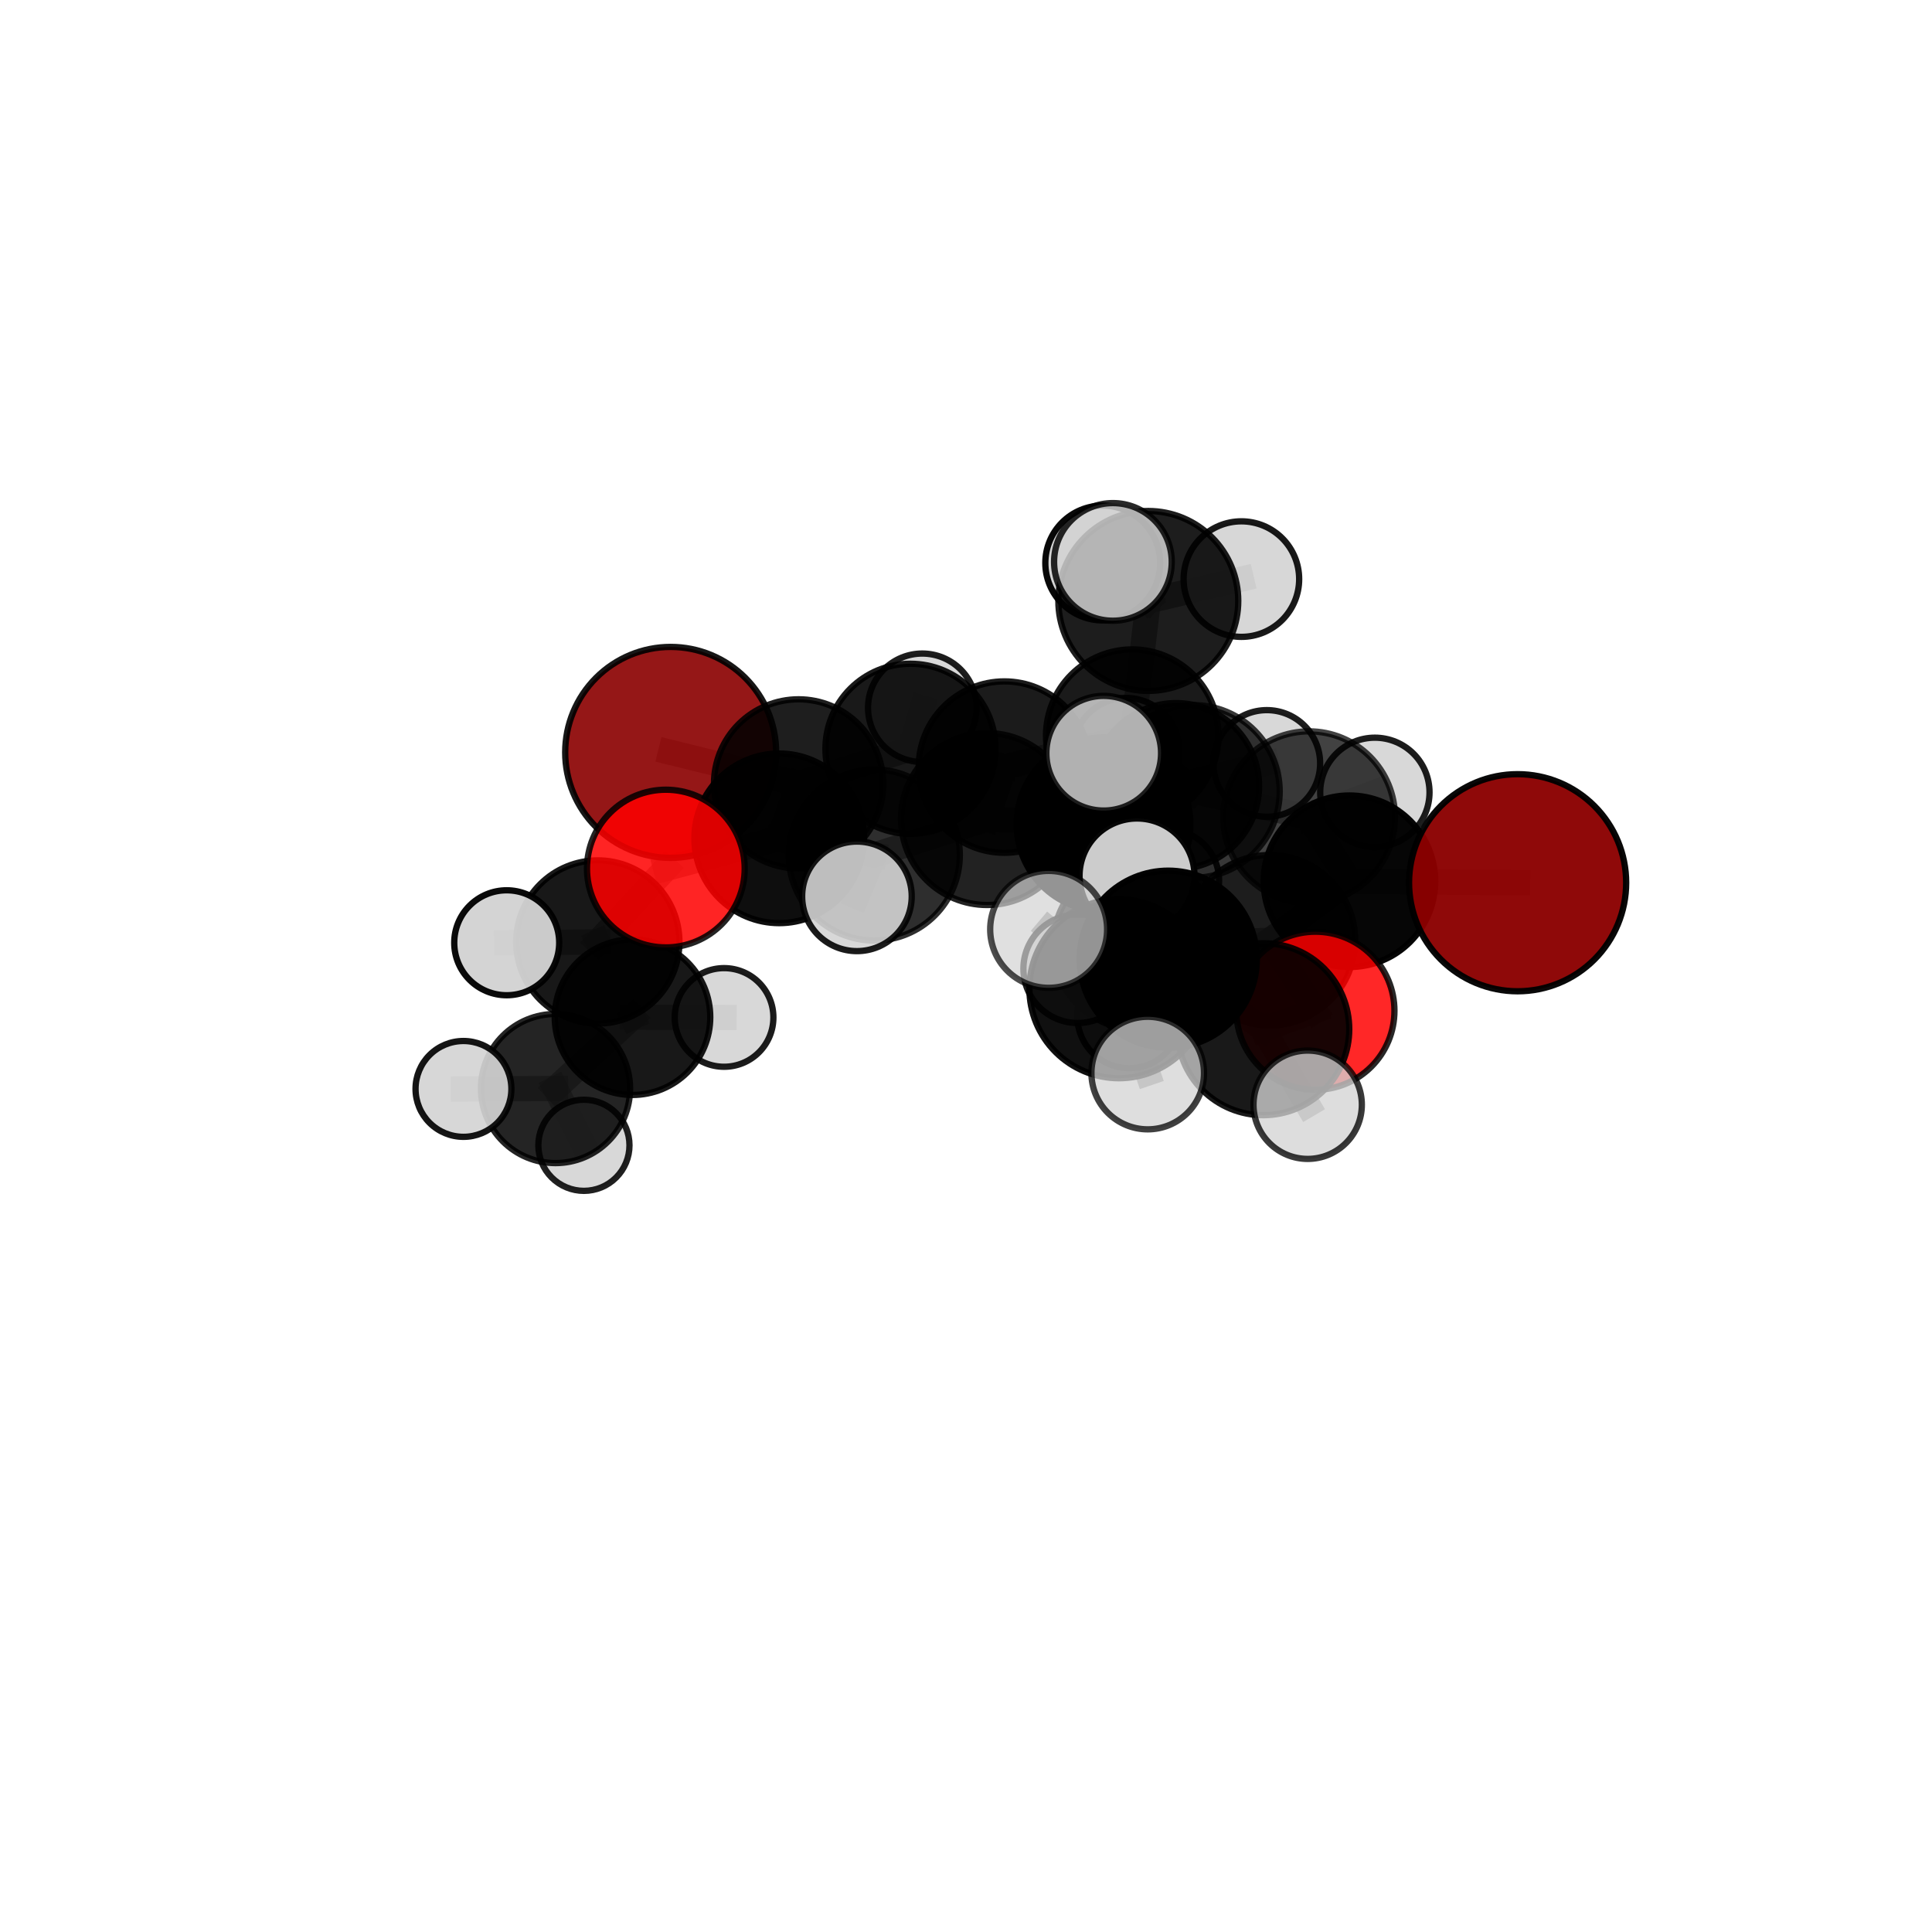<?xml version="1.0" encoding="utf-8" standalone="no"?>
<!DOCTYPE svg PUBLIC "-//W3C//DTD SVG 1.1//EN"
  "http://www.w3.org/Graphics/SVG/1.1/DTD/svg11.dtd">
<svg xmlns:xlink="http://www.w3.org/1999/xlink" width="153pt" height="153pt" viewBox="0 0 153 153" xmlns="http://www.w3.org/2000/svg" version="1.1">
 <defs>
  <style type="text/css">*{stroke-linejoin: round; stroke-linecap: butt}</style>
 </defs>
 <g id="figure_1">
  <g id="patch_1">
   <path d="M 0 153 
L 153 153 
L 153 0 
L 0 0 
L 0 153 
z
" style="fill: none"/>
  </g>
  <g id="patch_2">
   <path d="M 7.2 145.8 
L 145.8 145.8 
L 145.8 7.2 
L 7.2 7.2 
L 7.2 145.8 
z
" style="fill: none"/>
  </g>
  <g id="axes_1">
   <g id="line2d_1">
    <path d="M 120.183 69.906 
L 106.866 69.789 
" clip-path="url(#p3046b56b5e)" style="fill: none; stroke: #808080; stroke-opacity: 0.724; stroke-width: 2; stroke-linecap: square"/>
   </g>
   <g id="line2d_2">
    <path d="M 106.866 69.789 
L 100.567 74.461 
" clip-path="url(#p3046b56b5e)" style="fill: none; stroke: #808080; stroke-opacity: 0.717; stroke-width: 2; stroke-linecap: square"/>
   </g>
   <g id="line2d_3">
    <path d="M 53.112 59.584 
L 63.241 62.079 
" clip-path="url(#p3046b56b5e)" style="fill: none; stroke: #808080; stroke-opacity: 0.702; stroke-width: 2; stroke-linecap: square"/>
   </g>
   <g id="line2d_4">
    <path d="M 63.241 62.079 
L 61.706 66.389 
" clip-path="url(#p3046b56b5e)" style="fill: none; stroke: #808080; stroke-opacity: 0.708; stroke-width: 2; stroke-linecap: square"/>
   </g>
   <g id="line2d_5">
    <path d="M 104.171 80.044 
L 100.567 74.461 
" clip-path="url(#p3046b56b5e)" style="fill: none; stroke: #808080; stroke-opacity: 0.712; stroke-width: 2; stroke-linecap: square"/>
   </g>
   <g id="line2d_6">
    <path d="M 104.171 80.044 
L 100.042 81.506 
" clip-path="url(#p3046b56b5e)" style="fill: none; stroke: #808080; stroke-opacity: 0.716; stroke-width: 2; stroke-linecap: square"/>
   </g>
   <g id="line2d_7">
    <path d="M 100.042 81.506 
L 92.516 75.966 
" clip-path="url(#p3046b56b5e)" style="fill: none; stroke: #808080; stroke-opacity: 0.739; stroke-width: 2; stroke-linecap: square"/>
   </g>
   <g id="line2d_8">
    <path d="M 100.042 81.506 
L 103.558 87.487 
" clip-path="url(#p3046b56b5e)" style="fill: none; stroke: #808080; stroke-opacity: 0.716; stroke-width: 2; stroke-linecap: square"/>
   </g>
   <g id="line2d_9">
    <path d="M 52.73 68.784 
L 61.706 66.389 
" clip-path="url(#p3046b56b5e)" style="fill: none; stroke: #808080; stroke-opacity: 0.708; stroke-width: 2; stroke-linecap: square"/>
   </g>
   <g id="line2d_10">
    <path d="M 52.73 68.784 
L 47.344 74.596 
" clip-path="url(#p3046b56b5e)" style="fill: none; stroke: #808080; stroke-opacity: 0.689; stroke-width: 2; stroke-linecap: square"/>
   </g>
   <g id="line2d_11">
    <path d="M 47.344 74.596 
L 50.09 80.554 
" clip-path="url(#p3046b56b5e)" style="fill: none; stroke: #808080; stroke-opacity: 0.649; stroke-width: 2; stroke-linecap: square"/>
   </g>
   <g id="line2d_12">
    <path d="M 47.344 74.596 
L 40.128 74.66 
" clip-path="url(#p3046b56b5e)" style="fill: none; stroke: #808080; stroke-opacity: 0.674; stroke-width: 2; stroke-linecap: square"/>
   </g>
   <g id="line2d_13">
    <path d="M 89.666 58.259 
L 94.506 62.677 
" clip-path="url(#p3046b56b5e)" style="fill: none; stroke: #808080; stroke-opacity: 0.727; stroke-width: 2; stroke-linecap: square"/>
   </g>
   <g id="line2d_14">
    <path d="M 89.666 58.259 
L 79.542 60.748 
" clip-path="url(#p3046b56b5e)" style="fill: none; stroke: #808080; stroke-opacity: 0.723; stroke-width: 2; stroke-linecap: square"/>
   </g>
   <g id="line2d_15">
    <path d="M 89.666 58.259 
L 93.138 62.253 
" clip-path="url(#p3046b56b5e)" style="fill: none; stroke: #808080; stroke-opacity: 0.707; stroke-width: 2; stroke-linecap: square"/>
   </g>
   <g id="line2d_16">
    <path d="M 89.666 58.259 
L 90.937 47.59 
" clip-path="url(#p3046b56b5e)" style="fill: none; stroke: #808080; stroke-opacity: 0.749; stroke-width: 2; stroke-linecap: square"/>
   </g>
   <g id="line2d_17">
    <path d="M 94.506 62.677 
L 103.671 64.717 
" clip-path="url(#p3046b56b5e)" style="fill: none; stroke: #808080; stroke-opacity: 0.724; stroke-width: 2; stroke-linecap: square"/>
   </g>
   <g id="line2d_18">
    <path d="M 94.506 62.677 
L 87.391 65.277 
" clip-path="url(#p3046b56b5e)" style="fill: none; stroke: #808080; stroke-opacity: 0.731; stroke-width: 2; stroke-linecap: square"/>
   </g>
   <g id="line2d_19">
    <path d="M 79.542 60.748 
L 72.104 59.3 
" clip-path="url(#p3046b56b5e)" style="fill: none; stroke: #808080; stroke-opacity: 0.716; stroke-width: 2; stroke-linecap: square"/>
   </g>
   <g id="line2d_20">
    <path d="M 79.542 60.748 
L 78.168 64.861 
" clip-path="url(#p3046b56b5e)" style="fill: none; stroke: #808080; stroke-opacity: 0.721; stroke-width: 2; stroke-linecap: square"/>
   </g>
   <g id="line2d_21">
    <path d="M 93.138 62.253 
L 89.18 59.461 
" clip-path="url(#p3046b56b5e)" style="fill: none; stroke: #808080; stroke-opacity: 0.686; stroke-width: 2; stroke-linecap: square"/>
   </g>
   <g id="line2d_22">
    <path d="M 93.138 62.253 
L 100.324 60.457 
" clip-path="url(#p3046b56b5e)" style="fill: none; stroke: #808080; stroke-opacity: 0.69; stroke-width: 2; stroke-linecap: square"/>
   </g>
   <g id="line2d_23">
    <path d="M 93.138 62.253 
L 92.486 69.725 
" clip-path="url(#p3046b56b5e)" style="fill: none; stroke: #808080; stroke-opacity: 0.671; stroke-width: 2; stroke-linecap: square"/>
   </g>
   <g id="line2d_24">
    <path d="M 90.937 47.59 
L 87.328 44.585 
" clip-path="url(#p3046b56b5e)" style="fill: none; stroke: #808080; stroke-opacity: 0.772; stroke-width: 2; stroke-linecap: square"/>
   </g>
   <g id="line2d_25">
    <path d="M 90.937 47.59 
L 88.134 44.499 
" clip-path="url(#p3046b56b5e)" style="fill: none; stroke: #808080; stroke-opacity: 0.786; stroke-width: 2; stroke-linecap: square"/>
   </g>
   <g id="line2d_26">
    <path d="M 90.937 47.59 
L 98.309 45.86 
" clip-path="url(#p3046b56b5e)" style="fill: none; stroke: #808080; stroke-opacity: 0.776; stroke-width: 2; stroke-linecap: square"/>
   </g>
   <g id="line2d_27">
    <path d="M 103.671 64.717 
L 106.866 69.789 
" clip-path="url(#p3046b56b5e)" style="fill: none; stroke: #808080; stroke-opacity: 0.721; stroke-width: 2; stroke-linecap: square"/>
   </g>
   <g id="line2d_28">
    <path d="M 103.671 64.717 
L 108.878 62.748 
" clip-path="url(#p3046b56b5e)" style="fill: none; stroke: #808080; stroke-opacity: 0.72; stroke-width: 2; stroke-linecap: square"/>
   </g>
   <g id="line2d_29">
    <path d="M 87.391 65.277 
L 78.168 64.861 
" clip-path="url(#p3046b56b5e)" style="fill: none; stroke: #808080; stroke-opacity: 0.728; stroke-width: 2; stroke-linecap: square"/>
   </g>
   <g id="line2d_30">
    <path d="M 87.391 65.277 
L 90.095 74.842 
" clip-path="url(#p3046b56b5e)" style="fill: none; stroke: #808080; stroke-opacity: 0.719; stroke-width: 2; stroke-linecap: square"/>
   </g>
   <g id="line2d_31">
    <path d="M 87.391 65.277 
L 87.406 59.649 
" clip-path="url(#p3046b56b5e)" style="fill: none; stroke: #808080; stroke-opacity: 0.752; stroke-width: 2; stroke-linecap: square"/>
   </g>
   <g id="line2d_32">
    <path d="M 72.104 59.3 
L 63.241 62.079 
" clip-path="url(#p3046b56b5e)" style="fill: none; stroke: #808080; stroke-opacity: 0.709; stroke-width: 2; stroke-linecap: square"/>
   </g>
   <g id="line2d_33">
    <path d="M 72.104 59.3 
L 73.037 56.051 
" clip-path="url(#p3046b56b5e)" style="fill: none; stroke: #808080; stroke-opacity: 0.711; stroke-width: 2; stroke-linecap: square"/>
   </g>
   <g id="line2d_34">
    <path d="M 78.168 64.861 
L 69.237 67.711 
" clip-path="url(#p3046b56b5e)" style="fill: none; stroke: #808080; stroke-opacity: 0.72; stroke-width: 2; stroke-linecap: square"/>
   </g>
   <g id="line2d_35">
    <path d="M 90.095 74.842 
L 100.567 74.461 
" clip-path="url(#p3046b56b5e)" style="fill: none; stroke: #808080; stroke-opacity: 0.71; stroke-width: 2; stroke-linecap: square"/>
   </g>
   <g id="line2d_36">
    <path d="M 90.095 74.842 
L 89.434 80.475 
" clip-path="url(#p3046b56b5e)" style="fill: none; stroke: #808080; stroke-opacity: 0.687; stroke-width: 2; stroke-linecap: square"/>
   </g>
   <g id="line2d_37">
    <path d="M 90.095 74.842 
L 85.346 76.716 
" clip-path="url(#p3046b56b5e)" style="fill: none; stroke: #808080; stroke-opacity: 0.708; stroke-width: 2; stroke-linecap: square"/>
   </g>
   <g id="line2d_38">
    <path d="M 69.237 67.711 
L 61.706 66.389 
" clip-path="url(#p3046b56b5e)" style="fill: none; stroke: #808080; stroke-opacity: 0.713; stroke-width: 2; stroke-linecap: square"/>
   </g>
   <g id="line2d_39">
    <path d="M 69.237 67.711 
L 67.863 70.984 
" clip-path="url(#p3046b56b5e)" style="fill: none; stroke: #808080; stroke-opacity: 0.719; stroke-width: 2; stroke-linecap: square"/>
   </g>
   <g id="line2d_40">
    <path d="M 92.516 75.966 
L 88.609 78.302 
" clip-path="url(#p3046b56b5e)" style="fill: none; stroke: #808080; stroke-opacity: 0.761; stroke-width: 2; stroke-linecap: square"/>
   </g>
   <g id="line2d_41">
    <path d="M 92.516 75.966 
L 90.044 69.368 
" clip-path="url(#p3046b56b5e)" style="fill: none; stroke: #808080; stroke-opacity: 0.764; stroke-width: 2; stroke-linecap: square"/>
   </g>
   <g id="line2d_42">
    <path d="M 50.09 80.554 
L 43.993 86.204 
" clip-path="url(#p3046b56b5e)" style="fill: none; stroke: #808080; stroke-opacity: 0.61; stroke-width: 2; stroke-linecap: square"/>
   </g>
   <g id="line2d_43">
    <path d="M 50.09 80.554 
L 57.341 80.574 
" clip-path="url(#p3046b56b5e)" style="fill: none; stroke: #808080; stroke-opacity: 0.625; stroke-width: 2; stroke-linecap: square"/>
   </g>
   <g id="line2d_44">
    <path d="M 88.609 78.302 
L 83.045 73.598 
" clip-path="url(#p3046b56b5e)" style="fill: none; stroke: #808080; stroke-opacity: 0.78; stroke-width: 2; stroke-linecap: square"/>
   </g>
   <g id="line2d_45">
    <path d="M 88.609 78.302 
L 90.891 84.979 
" clip-path="url(#p3046b56b5e)" style="fill: none; stroke: #808080; stroke-opacity: 0.758; stroke-width: 2; stroke-linecap: square"/>
   </g>
   <g id="line2d_46">
    <path d="M 43.993 86.204 
L 46.242 90.699 
" clip-path="url(#p3046b56b5e)" style="fill: none; stroke: #808080; stroke-opacity: 0.577; stroke-width: 2; stroke-linecap: square"/>
   </g>
   <g id="line2d_47">
    <path d="M 43.993 86.204 
L 36.703 86.234 
" clip-path="url(#p3046b56b5e)" style="fill: none; stroke: #808080; stroke-opacity: 0.596; stroke-width: 2; stroke-linecap: square"/>
   </g>
   <g id="Path3DCollection_1">
    <path d="M 89.18 63.651 
C 90.291 63.651 91.357 63.21 92.143 62.424 
C 92.929 61.638 93.37 60.572 93.37 59.461 
C 93.37 58.349 92.929 57.283 92.143 56.497 
C 91.357 55.712 90.291 55.27 89.18 55.27 
C 88.068 55.27 87.002 55.712 86.216 56.497 
C 85.431 57.283 84.989 58.349 84.989 59.461 
C 84.989 60.572 85.431 61.638 86.216 62.424 
C 87.002 63.21 88.068 63.651 89.18 63.651 
z
" clip-path="url(#p3046b56b5e)" style="fill: #d3d3d3; fill-opacity: 0.91; stroke: #000000; stroke-opacity: 0.91; stroke-width: 0.5"/>
    <path d="M 46.242 94.307 
C 47.199 94.307 48.116 93.927 48.793 93.25 
C 49.47 92.574 49.85 91.656 49.85 90.699 
C 49.85 89.742 49.47 88.824 48.793 88.147 
C 48.116 87.471 47.199 87.091 46.242 87.091 
C 45.285 87.091 44.367 87.471 43.69 88.147 
C 43.013 88.824 42.633 89.742 42.633 90.699 
C 42.633 91.656 43.013 92.574 43.69 93.25 
C 44.367 93.927 45.285 94.307 46.242 94.307 
z
" clip-path="url(#p3046b56b5e)" style="fill: #d3d3d3; fill-opacity: 0.873; stroke: #000000; stroke-opacity: 0.873; stroke-width: 0.5"/>
    <path d="M 73.037 60.346 
C 74.176 60.346 75.269 59.893 76.074 59.088 
C 76.879 58.283 77.332 57.19 77.332 56.051 
C 77.332 54.912 76.879 53.82 76.074 53.014 
C 75.269 52.209 74.176 51.756 73.037 51.756 
C 71.898 51.756 70.806 52.209 70 53.014 
C 69.195 53.82 68.742 54.912 68.742 56.051 
C 68.742 57.19 69.195 58.283 70 59.088 
C 70.806 59.893 71.898 60.346 73.037 60.346 
z
" clip-path="url(#p3046b56b5e)" style="fill: #d3d3d3; fill-opacity: 0.886; stroke: #000000; stroke-opacity: 0.886; stroke-width: 0.5"/>
    <path d="M 100.324 64.679 
C 101.443 64.679 102.517 64.234 103.309 63.442 
C 104.1 62.651 104.545 61.577 104.545 60.457 
C 104.545 59.338 104.1 58.264 103.309 57.472 
C 102.517 56.68 101.443 56.236 100.324 56.236 
C 99.204 56.236 98.13 56.68 97.338 57.472 
C 96.547 58.264 96.102 59.338 96.102 60.457 
C 96.102 61.577 96.547 62.651 97.338 63.442 
C 98.13 64.234 99.204 64.679 100.324 64.679 
z
" clip-path="url(#p3046b56b5e)" style="fill: #d3d3d3; fill-opacity: 0.883; stroke: #000000; stroke-opacity: 0.883; stroke-width: 0.5"/>
    <path d="M 92.486 73.78 
C 93.562 73.78 94.593 73.353 95.354 72.593 
C 96.114 71.832 96.542 70.801 96.542 69.725 
C 96.542 68.65 96.114 67.618 95.354 66.858 
C 94.593 66.097 93.562 65.67 92.486 65.67 
C 91.411 65.67 90.379 66.097 89.619 66.858 
C 88.859 67.618 88.431 68.65 88.431 69.725 
C 88.431 70.801 88.859 71.832 89.619 72.593 
C 90.379 73.353 91.411 73.78 92.486 73.78 
z
" clip-path="url(#p3046b56b5e)" style="fill: #d3d3d3; fill-opacity: 0.908; stroke: #000000; stroke-opacity: 0.908; stroke-width: 0.5"/>
    <path d="M 53.112 67.937 
C 55.327 67.937 57.452 67.057 59.018 65.49 
C 60.584 63.924 61.464 61.799 61.464 59.584 
C 61.464 57.369 60.584 55.244 59.018 53.677 
C 57.452 52.111 55.327 51.231 53.112 51.231 
C 50.896 51.231 48.772 52.111 47.205 53.677 
C 45.639 55.244 44.759 57.369 44.759 59.584 
C 44.759 61.799 45.639 63.924 47.205 65.49 
C 48.772 67.057 50.896 67.937 53.112 67.937 
z
" clip-path="url(#p3046b56b5e)" style="fill: #8b0000; fill-opacity: 0.909; stroke: #000000; stroke-opacity: 0.909; stroke-width: 0.5"/>
    <path d="M 93.138 68.825 
C 94.881 68.825 96.553 68.133 97.786 66.9 
C 99.018 65.668 99.711 63.996 99.711 62.253 
C 99.711 60.509 99.018 58.837 97.786 57.605 
C 96.553 56.372 94.881 55.68 93.138 55.68 
C 91.395 55.68 89.723 56.372 88.49 57.605 
C 87.258 58.837 86.565 60.509 86.565 62.253 
C 86.565 63.996 87.258 65.668 88.49 66.9 
C 89.723 68.133 91.395 68.825 93.138 68.825 
z
" clip-path="url(#p3046b56b5e)" style="fill-opacity: 0.899; stroke: #000000; stroke-opacity: 0.899; stroke-width: 0.5"/>
    <path d="M 43.993 92.109 
C 45.559 92.109 47.061 91.487 48.169 90.379 
C 49.276 89.272 49.898 87.77 49.898 86.204 
C 49.898 84.638 49.276 83.136 48.169 82.028 
C 47.061 80.921 45.559 80.299 43.993 80.299 
C 42.427 80.299 40.925 80.921 39.818 82.028 
C 38.711 83.136 38.088 84.638 38.088 86.204 
C 38.088 87.77 38.711 89.272 39.818 90.379 
C 40.925 91.487 42.427 92.109 43.993 92.109 
z
" clip-path="url(#p3046b56b5e)" style="fill-opacity: 0.859; stroke: #000000; stroke-opacity: 0.859; stroke-width: 0.5"/>
    <path d="M 87.328 49.132 
C 88.534 49.132 89.691 48.653 90.544 47.8 
C 91.396 46.947 91.875 45.791 91.875 44.585 
C 91.875 43.379 91.396 42.223 90.544 41.37 
C 89.691 40.517 88.534 40.038 87.328 40.038 
C 86.123 40.038 84.966 40.517 84.113 41.37 
C 83.261 42.223 82.782 43.379 82.782 44.585 
C 82.782 45.791 83.261 46.947 84.113 47.8 
C 84.966 48.653 86.123 49.132 87.328 49.132 
z
" clip-path="url(#p3046b56b5e)" style="fill: #d3d3d3; fill-opacity: 0.965; stroke: #000000; stroke-opacity: 0.965; stroke-width: 0.5"/>
    <path d="M 72.104 66.036 
C 73.89 66.036 75.604 65.326 76.867 64.063 
C 78.13 62.8 78.84 61.086 78.84 59.3 
C 78.84 57.513 78.13 55.8 76.867 54.537 
C 75.604 53.273 73.89 52.564 72.104 52.564 
C 70.318 52.564 68.604 53.273 67.341 54.537 
C 66.078 55.8 65.368 57.513 65.368 59.3 
C 65.368 61.086 66.078 62.8 67.341 64.063 
C 68.604 65.326 70.318 66.036 72.104 66.036 
z
" clip-path="url(#p3046b56b5e)" style="fill-opacity: 0.902; stroke: #000000; stroke-opacity: 0.902; stroke-width: 0.5"/>
    <path d="M 57.341 84.48 
C 58.377 84.48 59.371 84.069 60.103 83.336 
C 60.836 82.604 61.247 81.61 61.247 80.574 
C 61.247 79.538 60.836 78.544 60.103 77.812 
C 59.371 77.079 58.377 76.668 57.341 76.668 
C 56.305 76.668 55.311 77.079 54.579 77.812 
C 53.846 78.544 53.435 79.538 53.435 80.574 
C 53.435 81.61 53.846 82.604 54.579 83.336 
C 55.311 84.069 56.305 84.48 57.341 84.48 
z
" clip-path="url(#p3046b56b5e)" style="fill: #d3d3d3; fill-opacity: 0.89; stroke: #000000; stroke-opacity: 0.89; stroke-width: 0.5"/>
    <path d="M 36.703 90.029 
C 37.709 90.029 38.675 89.629 39.387 88.917 
C 40.098 88.206 40.498 87.24 40.498 86.234 
C 40.498 85.227 40.098 84.262 39.387 83.55 
C 38.675 82.838 37.709 82.439 36.703 82.439 
C 35.696 82.439 34.731 82.838 34.019 83.55 
C 33.308 84.262 32.908 85.227 32.908 86.234 
C 32.908 87.24 33.308 88.206 34.019 88.917 
C 34.731 89.629 35.696 90.029 36.703 90.029 
z
" clip-path="url(#p3046b56b5e)" style="fill: #d3d3d3; fill-opacity: 0.917; stroke: #000000; stroke-opacity: 0.917; stroke-width: 0.5"/>
    <path d="M 50.09 86.713 
C 51.723 86.713 53.289 86.064 54.444 84.909 
C 55.599 83.754 56.248 82.188 56.248 80.554 
C 56.248 78.921 55.599 77.355 54.444 76.2 
C 53.289 75.045 51.723 74.396 50.09 74.396 
C 48.457 74.396 46.89 75.045 45.735 76.2 
C 44.58 77.355 43.931 78.921 43.931 80.554 
C 43.931 82.188 44.58 83.754 45.735 84.909 
C 46.89 86.064 48.457 86.713 50.09 86.713 
z
" clip-path="url(#p3046b56b5e)" style="fill-opacity: 0.904; stroke: #000000; stroke-opacity: 0.904; stroke-width: 0.5"/>
    <path d="M 63.241 68.78 
C 65.018 68.78 66.722 68.074 67.979 66.818 
C 69.235 65.561 69.941 63.856 69.941 62.079 
C 69.941 60.302 69.235 58.598 67.979 57.341 
C 66.722 56.085 65.018 55.379 63.241 55.379 
C 61.464 55.379 59.759 56.085 58.502 57.341 
C 57.246 58.598 56.54 60.302 56.54 62.079 
C 56.54 63.856 57.246 65.561 58.502 66.818 
C 59.759 68.074 61.464 68.78 63.241 68.78 
z
" clip-path="url(#p3046b56b5e)" style="fill-opacity: 0.881; stroke: #000000; stroke-opacity: 0.881; stroke-width: 0.5"/>
    <path d="M 89.666 65.09 
C 91.477 65.09 93.215 64.37 94.496 63.089 
C 95.777 61.808 96.496 60.07 96.496 58.259 
C 96.496 56.447 95.777 54.71 94.496 53.429 
C 93.215 52.148 91.477 51.428 89.666 51.428 
C 87.854 51.428 86.116 52.148 84.835 53.429 
C 83.555 54.71 82.835 56.447 82.835 58.259 
C 82.835 60.07 83.555 61.808 84.835 63.089 
C 86.116 64.37 87.854 65.09 89.666 65.09 
z
" clip-path="url(#p3046b56b5e)" style="fill-opacity: 0.897; stroke: #000000; stroke-opacity: 0.897; stroke-width: 0.5"/>
    <path d="M 98.309 50.435 
C 99.522 50.435 100.686 49.953 101.544 49.095 
C 102.402 48.237 102.884 47.073 102.884 45.86 
C 102.884 44.647 102.402 43.483 101.544 42.625 
C 100.686 41.767 99.522 41.285 98.309 41.285 
C 97.096 41.285 95.932 41.767 95.074 42.625 
C 94.216 43.483 93.734 44.647 93.734 45.86 
C 93.734 47.073 94.216 48.237 95.074 49.095 
C 95.932 49.953 97.096 50.435 98.309 50.435 
z
" clip-path="url(#p3046b56b5e)" style="fill: #d3d3d3; fill-opacity: 0.9; stroke: #000000; stroke-opacity: 0.9; stroke-width: 0.5"/>
    <path d="M 90.937 54.714 
C 92.826 54.714 94.638 53.963 95.974 52.627 
C 97.31 51.292 98.061 49.48 98.061 47.59 
C 98.061 45.701 97.31 43.889 95.974 42.554 
C 94.638 41.218 92.826 40.467 90.937 40.467 
C 89.048 40.467 87.236 41.218 85.9 42.554 
C 84.565 43.889 83.814 45.701 83.814 47.59 
C 83.814 49.48 84.565 51.292 85.9 52.627 
C 87.236 53.963 89.048 54.714 90.937 54.714 
z
" clip-path="url(#p3046b56b5e)" style="fill-opacity: 0.883; stroke: #000000; stroke-opacity: 0.883; stroke-width: 0.5"/>
    <path d="M 79.542 67.535 
C 81.342 67.535 83.068 66.82 84.341 65.547 
C 85.614 64.274 86.329 62.548 86.329 60.748 
C 86.329 58.948 85.614 57.222 84.341 55.949 
C 83.068 54.676 81.342 53.961 79.542 53.961 
C 77.742 53.961 76.015 54.676 74.743 55.949 
C 73.47 57.222 72.755 58.948 72.755 60.748 
C 72.755 62.548 73.47 64.274 74.743 65.547 
C 76.015 66.82 77.742 67.535 79.542 67.535 
z
" clip-path="url(#p3046b56b5e)" style="fill-opacity: 0.893; stroke: #000000; stroke-opacity: 0.893; stroke-width: 0.5"/>
    <path d="M 108.878 67.077 
C 110.026 67.077 111.128 66.621 111.939 65.809 
C 112.751 64.997 113.207 63.896 113.207 62.748 
C 113.207 61.6 112.751 60.499 111.939 59.687 
C 111.128 58.875 110.026 58.419 108.878 58.419 
C 107.73 58.419 106.629 58.875 105.817 59.687 
C 105.006 60.499 104.55 61.6 104.55 62.748 
C 104.55 63.896 105.006 64.997 105.817 65.809 
C 106.629 66.621 107.73 67.077 108.878 67.077 
z
" clip-path="url(#p3046b56b5e)" style="fill: #d3d3d3; fill-opacity: 0.886; stroke: #000000; stroke-opacity: 0.886; stroke-width: 0.5"/>
    <path d="M 47.344 81.058 
C 49.058 81.058 50.701 80.377 51.913 79.166 
C 53.125 77.954 53.806 76.31 53.806 74.596 
C 53.806 72.883 53.125 71.239 51.913 70.027 
C 50.701 68.816 49.058 68.135 47.344 68.135 
C 45.63 68.135 43.987 68.816 42.775 70.027 
C 41.563 71.239 40.882 72.883 40.882 74.596 
C 40.882 76.31 41.563 77.954 42.775 79.166 
C 43.987 80.377 45.63 81.058 47.344 81.058 
z
" clip-path="url(#p3046b56b5e)" style="fill-opacity: 0.904; stroke: #000000; stroke-opacity: 0.904; stroke-width: 0.5"/>
    <path d="M 88.134 49.157 
C 89.37 49.157 90.555 48.666 91.428 47.793 
C 92.302 46.919 92.793 45.734 92.793 44.499 
C 92.793 43.263 92.302 42.078 91.428 41.205 
C 90.555 40.331 89.37 39.84 88.134 39.84 
C 86.899 39.84 85.714 40.331 84.84 41.205 
C 83.967 42.078 83.476 43.263 83.476 44.499 
C 83.476 45.734 83.967 46.919 84.84 47.793 
C 85.714 48.666 86.899 49.157 88.134 49.157 
z
" clip-path="url(#p3046b56b5e)" style="fill: #d3d3d3; fill-opacity: 0.839; stroke: #000000; stroke-opacity: 0.839; stroke-width: 0.5"/>
    <path d="M 61.706 73.105 
C 63.487 73.105 65.196 72.398 66.455 71.138 
C 67.715 69.879 68.422 68.17 68.422 66.389 
C 68.422 64.608 67.715 62.899 66.455 61.64 
C 65.196 60.381 63.487 59.673 61.706 59.673 
C 59.925 59.673 58.216 60.381 56.957 61.64 
C 55.697 62.899 54.99 64.608 54.99 66.389 
C 54.99 68.17 55.697 69.879 56.957 71.138 
C 58.216 72.398 59.925 73.105 61.706 73.105 
z
" clip-path="url(#p3046b56b5e)" style="fill-opacity: 0.944; stroke: #000000; stroke-opacity: 0.944; stroke-width: 0.5"/>
    <path d="M 94.506 69.514 
C 96.319 69.514 98.058 68.794 99.341 67.512 
C 100.623 66.23 101.343 64.49 101.343 62.677 
C 101.343 60.864 100.623 59.125 99.341 57.843 
C 98.058 56.56 96.319 55.84 94.506 55.84 
C 92.693 55.84 90.954 56.56 89.671 57.843 
C 88.389 59.125 87.669 60.864 87.669 62.677 
C 87.669 64.49 88.389 66.23 89.671 67.512 
C 90.954 68.794 92.693 69.514 94.506 69.514 
z
" clip-path="url(#p3046b56b5e)" style="fill-opacity: 0.785; stroke: #000000; stroke-opacity: 0.785; stroke-width: 0.5"/>
    <path d="M 40.128 78.816 
C 41.23 78.816 42.287 78.379 43.066 77.599 
C 43.846 76.82 44.284 75.763 44.284 74.66 
C 44.284 73.558 43.846 72.501 43.066 71.722 
C 42.287 70.942 41.23 70.504 40.128 70.504 
C 39.025 70.504 37.968 70.942 37.189 71.722 
C 36.41 72.501 35.972 73.558 35.972 74.66 
C 35.972 75.763 36.41 76.82 37.189 77.599 
C 37.968 78.379 39.025 78.816 40.128 78.816 
z
" clip-path="url(#p3046b56b5e)" style="fill: #d3d3d3; fill-opacity: 0.958; stroke: #000000; stroke-opacity: 0.958; stroke-width: 0.5"/>
    <path d="M 103.671 71.518 
C 105.475 71.518 107.204 70.801 108.48 69.526 
C 109.755 68.251 110.472 66.521 110.472 64.717 
C 110.472 62.914 109.755 61.184 108.48 59.909 
C 107.204 58.633 105.475 57.917 103.671 57.917 
C 101.868 57.917 100.138 58.633 98.862 59.909 
C 97.587 61.184 96.871 62.914 96.871 64.717 
C 96.871 66.521 97.587 68.251 98.862 69.526 
C 100.138 70.801 101.868 71.518 103.671 71.518 
z
" clip-path="url(#p3046b56b5e)" style="fill-opacity: 0.742; stroke: #000000; stroke-opacity: 0.742; stroke-width: 0.5"/>
    <path d="M 52.73 75.029 
C 54.386 75.029 55.974 74.371 57.145 73.2 
C 58.316 72.029 58.974 70.44 58.974 68.784 
C 58.974 67.128 58.316 65.539 57.145 64.368 
C 55.974 63.197 54.386 62.539 52.73 62.539 
C 51.073 62.539 49.485 63.197 48.314 64.368 
C 47.143 65.539 46.485 67.128 46.485 68.784 
C 46.485 70.44 47.143 72.029 48.314 73.2 
C 49.485 74.371 51.073 75.029 52.73 75.029 
z
" clip-path="url(#p3046b56b5e)" style="fill: #ff0000; fill-opacity: 0.857; stroke: #000000; stroke-opacity: 0.857; stroke-width: 0.5"/>
    <path d="M 78.168 71.67 
C 79.974 71.67 81.706 70.953 82.983 69.676 
C 84.26 68.399 84.977 66.667 84.977 64.861 
C 84.977 63.056 84.26 61.324 82.983 60.047 
C 81.706 58.77 79.974 58.052 78.168 58.052 
C 76.362 58.052 74.63 58.77 73.354 60.047 
C 72.077 61.324 71.359 63.056 71.359 64.861 
C 71.359 66.667 72.077 68.399 73.354 69.676 
C 74.63 70.953 76.362 71.67 78.168 71.67 
z
" clip-path="url(#p3046b56b5e)" style="fill-opacity: 0.866; stroke: #000000; stroke-opacity: 0.866; stroke-width: 0.5"/>
    <path d="M 69.237 74.485 
C 71.033 74.485 72.757 73.772 74.027 72.501 
C 75.298 71.231 76.012 69.507 76.012 67.711 
C 76.012 65.914 75.298 64.19 74.027 62.92 
C 72.757 61.65 71.033 60.936 69.237 60.936 
C 67.44 60.936 65.717 61.65 64.446 62.92 
C 63.176 64.19 62.462 65.914 62.462 67.711 
C 62.462 69.507 63.176 71.231 64.446 72.501 
C 65.717 73.772 67.44 74.485 69.237 74.485 
z
" clip-path="url(#p3046b56b5e)" style="fill-opacity: 0.818; stroke: #000000; stroke-opacity: 0.818; stroke-width: 0.5"/>
    <path d="M 89.434 84.591 
C 90.526 84.591 91.573 84.158 92.345 83.386 
C 93.117 82.614 93.551 81.566 93.551 80.475 
C 93.551 79.383 93.117 78.336 92.345 77.564 
C 91.573 76.792 90.526 76.358 89.434 76.358 
C 88.342 76.358 87.295 76.792 86.523 77.564 
C 85.751 78.336 85.317 79.383 85.317 80.475 
C 85.317 81.566 85.751 82.614 86.523 83.386 
C 87.295 84.158 88.342 84.591 89.434 84.591 
z
" clip-path="url(#p3046b56b5e)" style="fill: #d3d3d3; fill-opacity: 0.965; stroke: #000000; stroke-opacity: 0.965; stroke-width: 0.5"/>
    <path d="M 87.391 72.157 
C 89.216 72.157 90.966 71.432 92.256 70.142 
C 93.546 68.851 94.271 67.101 94.271 65.277 
C 94.271 63.452 93.546 61.702 92.256 60.412 
C 90.966 59.121 89.216 58.396 87.391 58.396 
C 85.566 58.396 83.816 59.121 82.526 60.412 
C 81.236 61.702 80.511 63.452 80.511 65.277 
C 80.511 67.101 81.236 68.851 82.526 70.142 
C 83.816 71.432 85.566 72.157 87.391 72.157 
z
" clip-path="url(#p3046b56b5e)" style="stroke: #000000; stroke-width: 0.5"/>
    <path d="M 106.866 76.581 
C 108.667 76.581 110.395 75.865 111.669 74.591 
C 112.942 73.318 113.658 71.59 113.658 69.789 
C 113.658 67.987 112.942 66.26 111.669 64.986 
C 110.395 63.712 108.667 62.997 106.866 62.997 
C 105.065 62.997 103.337 63.712 102.063 64.986 
C 100.79 66.26 100.074 67.987 100.074 69.789 
C 100.074 71.59 100.79 73.318 102.063 74.591 
C 103.337 75.865 105.065 76.581 106.866 76.581 
z
" clip-path="url(#p3046b56b5e)" style="fill-opacity: 0.974; stroke: #000000; stroke-opacity: 0.974; stroke-width: 0.5"/>
    <path d="M 67.863 75.322 
C 69.013 75.322 70.117 74.865 70.93 74.052 
C 71.744 73.238 72.201 72.135 72.201 70.984 
C 72.201 69.834 71.744 68.731 70.93 67.917 
C 70.117 67.104 69.013 66.647 67.863 66.647 
C 66.713 66.647 65.609 67.104 64.796 67.917 
C 63.982 68.731 63.525 69.834 63.525 70.984 
C 63.525 72.135 63.982 73.238 64.796 74.052 
C 65.609 74.865 66.713 75.322 67.863 75.322 
z
" clip-path="url(#p3046b56b5e)" style="fill: #d3d3d3; fill-opacity: 0.898; stroke: #000000; stroke-opacity: 0.898; stroke-width: 0.5"/>
    <path d="M 90.095 81.533 
C 91.869 81.533 93.571 80.828 94.826 79.573 
C 96.081 78.319 96.786 76.616 96.786 74.842 
C 96.786 73.067 96.081 71.365 94.826 70.111 
C 93.571 68.856 91.869 68.151 90.095 68.151 
C 88.32 68.151 86.618 68.856 85.363 70.111 
C 84.109 71.365 83.404 73.067 83.404 74.842 
C 83.404 76.616 84.109 78.319 85.363 79.573 
C 86.618 80.828 88.32 81.533 90.095 81.533 
z
" clip-path="url(#p3046b56b5e)" style="fill-opacity: 0.888; stroke: #000000; stroke-opacity: 0.888; stroke-width: 0.5"/>
    <path d="M 120.183 78.502 
C 122.463 78.502 124.65 77.596 126.262 75.984 
C 127.874 74.372 128.78 72.185 128.78 69.906 
C 128.78 67.626 127.874 65.439 126.262 63.827 
C 124.65 62.215 122.463 61.309 120.183 61.309 
C 117.904 61.309 115.717 62.215 114.105 63.827 
C 112.493 65.439 111.587 67.626 111.587 69.906 
C 111.587 72.185 112.493 74.372 114.105 75.984 
C 115.717 77.596 117.904 78.502 120.183 78.502 
z
" clip-path="url(#p3046b56b5e)" style="fill: #8b0000; fill-opacity: 0.963; stroke: #000000; stroke-opacity: 0.963; stroke-width: 0.5"/>
    <path d="M 87.406 64.19 
C 88.61 64.19 89.765 63.712 90.617 62.86 
C 91.468 62.009 91.947 60.854 91.947 59.649 
C 91.947 58.445 91.468 57.29 90.617 56.438 
C 89.765 55.587 88.61 55.108 87.406 55.108 
C 86.201 55.108 85.046 55.587 84.195 56.438 
C 83.343 57.29 82.865 58.445 82.865 59.649 
C 82.865 60.854 83.343 62.009 84.195 62.86 
C 85.046 63.712 86.201 64.19 87.406 64.19 
z
" clip-path="url(#p3046b56b5e)" style="fill: #d3d3d3; fill-opacity: 0.836; stroke: #000000; stroke-opacity: 0.836; stroke-width: 0.5"/>
    <path d="M 100.567 81.213 
C 102.357 81.213 104.075 80.501 105.341 79.235 
C 106.607 77.969 107.319 76.251 107.319 74.461 
C 107.319 72.67 106.607 70.953 105.341 69.687 
C 104.075 68.421 102.357 67.709 100.567 67.709 
C 98.776 67.709 97.059 68.421 95.793 69.687 
C 94.527 70.953 93.815 72.67 93.815 74.461 
C 93.815 76.251 94.527 77.969 95.793 79.235 
C 97.059 80.501 98.776 81.213 100.567 81.213 
z
" clip-path="url(#p3046b56b5e)" style="fill-opacity: 0.886; stroke: #000000; stroke-opacity: 0.886; stroke-width: 0.5"/>
    <path d="M 85.346 81.016 
C 86.486 81.016 87.58 80.563 88.386 79.757 
C 89.192 78.95 89.646 77.856 89.646 76.716 
C 89.646 75.576 89.192 74.482 88.386 73.675 
C 87.58 72.869 86.486 72.416 85.346 72.416 
C 84.205 72.416 83.111 72.869 82.305 73.675 
C 81.499 74.482 81.046 75.576 81.046 76.716 
C 81.046 77.856 81.499 78.95 82.305 79.757 
C 83.111 80.563 84.205 81.016 85.346 81.016 
z
" clip-path="url(#p3046b56b5e)" style="fill: #d3d3d3; fill-opacity: 0.889; stroke: #000000; stroke-opacity: 0.889; stroke-width: 0.5"/>
    <path d="M 104.171 86.304 
C 105.831 86.304 107.423 85.645 108.597 84.471 
C 109.771 83.297 110.43 81.705 110.43 80.044 
C 110.43 78.384 109.771 76.792 108.597 75.618 
C 107.423 74.444 105.831 73.784 104.171 73.784 
C 102.51 73.784 100.918 74.444 99.744 75.618 
C 98.57 76.792 97.911 78.384 97.911 80.044 
C 97.911 81.705 98.57 83.297 99.744 84.471 
C 100.918 85.645 102.51 86.304 104.171 86.304 
z
" clip-path="url(#p3046b56b5e)" style="fill: #ff0000; fill-opacity: 0.847; stroke: #000000; stroke-opacity: 0.847; stroke-width: 0.5"/>
    <path d="M 100.042 88.315 
C 101.847 88.315 103.58 87.598 104.857 86.321 
C 106.134 85.044 106.851 83.312 106.851 81.506 
C 106.851 79.7 106.134 77.968 104.857 76.691 
C 103.58 75.414 101.847 74.696 100.042 74.696 
C 98.236 74.696 96.504 75.414 95.227 76.691 
C 93.95 77.968 93.232 79.7 93.232 81.506 
C 93.232 83.312 93.95 85.044 95.227 86.321 
C 96.504 87.598 98.236 88.315 100.042 88.315 
z
" clip-path="url(#p3046b56b5e)" style="fill-opacity: 0.9; stroke: #000000; stroke-opacity: 0.9; stroke-width: 0.5"/>
    <path d="M 90.044 73.919 
C 91.25 73.919 92.408 73.44 93.262 72.586 
C 94.115 71.733 94.595 70.575 94.595 69.368 
C 94.595 68.161 94.115 67.003 93.262 66.15 
C 92.408 65.297 91.25 64.817 90.044 64.817 
C 88.837 64.817 87.679 65.297 86.825 66.15 
C 85.972 67.003 85.492 68.161 85.492 69.368 
C 85.492 70.575 85.972 71.733 86.825 72.586 
C 87.679 73.44 88.837 73.919 90.044 73.919 
z
" clip-path="url(#p3046b56b5e)" style="fill: #d3d3d3; fill-opacity: 0.966; stroke: #000000; stroke-opacity: 0.966; stroke-width: 0.5"/>
    <path d="M 103.558 91.777 
C 104.696 91.777 105.787 91.325 106.591 90.52 
C 107.396 89.716 107.848 88.625 107.848 87.487 
C 107.848 86.349 107.396 85.258 106.591 84.454 
C 105.787 83.649 104.696 83.197 103.558 83.197 
C 102.42 83.197 101.329 83.649 100.525 84.454 
C 99.72 85.258 99.268 86.349 99.268 87.487 
C 99.268 88.625 99.72 89.716 100.525 90.52 
C 101.329 91.325 102.42 91.777 103.558 91.777 
z
" clip-path="url(#p3046b56b5e)" style="fill: #d3d3d3; fill-opacity: 0.777; stroke: #000000; stroke-opacity: 0.777; stroke-width: 0.5"/>
    <path d="M 92.516 82.981 
C 94.376 82.981 96.16 82.242 97.476 80.926 
C 98.791 79.611 99.53 77.826 99.53 75.966 
C 99.53 74.106 98.791 72.321 97.476 71.006 
C 96.16 69.69 94.376 68.951 92.516 68.951 
C 90.655 68.951 88.871 69.69 87.555 71.006 
C 86.24 72.321 85.501 74.106 85.501 75.966 
C 85.501 77.826 86.24 79.611 87.555 80.926 
C 88.871 82.242 90.655 82.981 92.516 82.981 
z
" clip-path="url(#p3046b56b5e)" style="fill-opacity: 0.991; stroke: #000000; stroke-opacity: 0.991; stroke-width: 0.5"/>
    <path d="M 88.609 85.388 
C 90.488 85.388 92.291 84.641 93.62 83.313 
C 94.949 81.984 95.695 80.181 95.695 78.302 
C 95.695 76.422 94.949 74.62 93.62 73.291 
C 92.291 71.962 90.488 71.215 88.609 71.215 
C 86.729 71.215 84.927 71.962 83.598 73.291 
C 82.269 74.62 81.522 76.422 81.522 78.302 
C 81.522 80.181 82.269 81.984 83.598 83.313 
C 84.927 84.641 86.729 85.388 88.609 85.388 
z
" clip-path="url(#p3046b56b5e)" style="fill-opacity: 0.937; stroke: #000000; stroke-opacity: 0.937; stroke-width: 0.5"/>
    <path d="M 83.045 78.228 
C 84.273 78.228 85.45 77.74 86.319 76.872 
C 87.187 76.004 87.675 74.826 87.675 73.598 
C 87.675 72.37 87.187 71.193 86.319 70.324 
C 85.45 69.456 84.273 68.968 83.045 68.968 
C 81.817 68.968 80.639 69.456 79.771 70.324 
C 78.903 71.193 78.415 72.37 78.415 73.598 
C 78.415 74.826 78.903 76.004 79.771 76.872 
C 80.639 77.74 81.817 78.228 83.045 78.228 
z
" clip-path="url(#p3046b56b5e)" style="fill: #d3d3d3; fill-opacity: 0.7; stroke: #000000; stroke-opacity: 0.7; stroke-width: 0.5"/>
    <path d="M 90.891 89.436 
C 92.073 89.436 93.207 88.966 94.043 88.131 
C 94.879 87.295 95.348 86.161 95.348 84.979 
C 95.348 83.796 94.879 82.663 94.043 81.827 
C 93.207 80.991 92.073 80.521 90.891 80.521 
C 89.709 80.521 88.575 80.991 87.739 81.827 
C 86.903 82.663 86.433 83.796 86.433 84.979 
C 86.433 86.161 86.903 87.295 87.739 88.131 
C 88.575 88.966 89.709 89.436 90.891 89.436 
z
" clip-path="url(#p3046b56b5e)" style="fill: #d3d3d3; fill-opacity: 0.748; stroke: #000000; stroke-opacity: 0.748; stroke-width: 0.5"/>
   </g>
  </g>
 </g>
 <defs>
  <clipPath id="p3046b56b5e">
   <rect x="7.2" y="7.2" width="138.6" height="138.6"/>
  </clipPath>
 </defs>
</svg>
